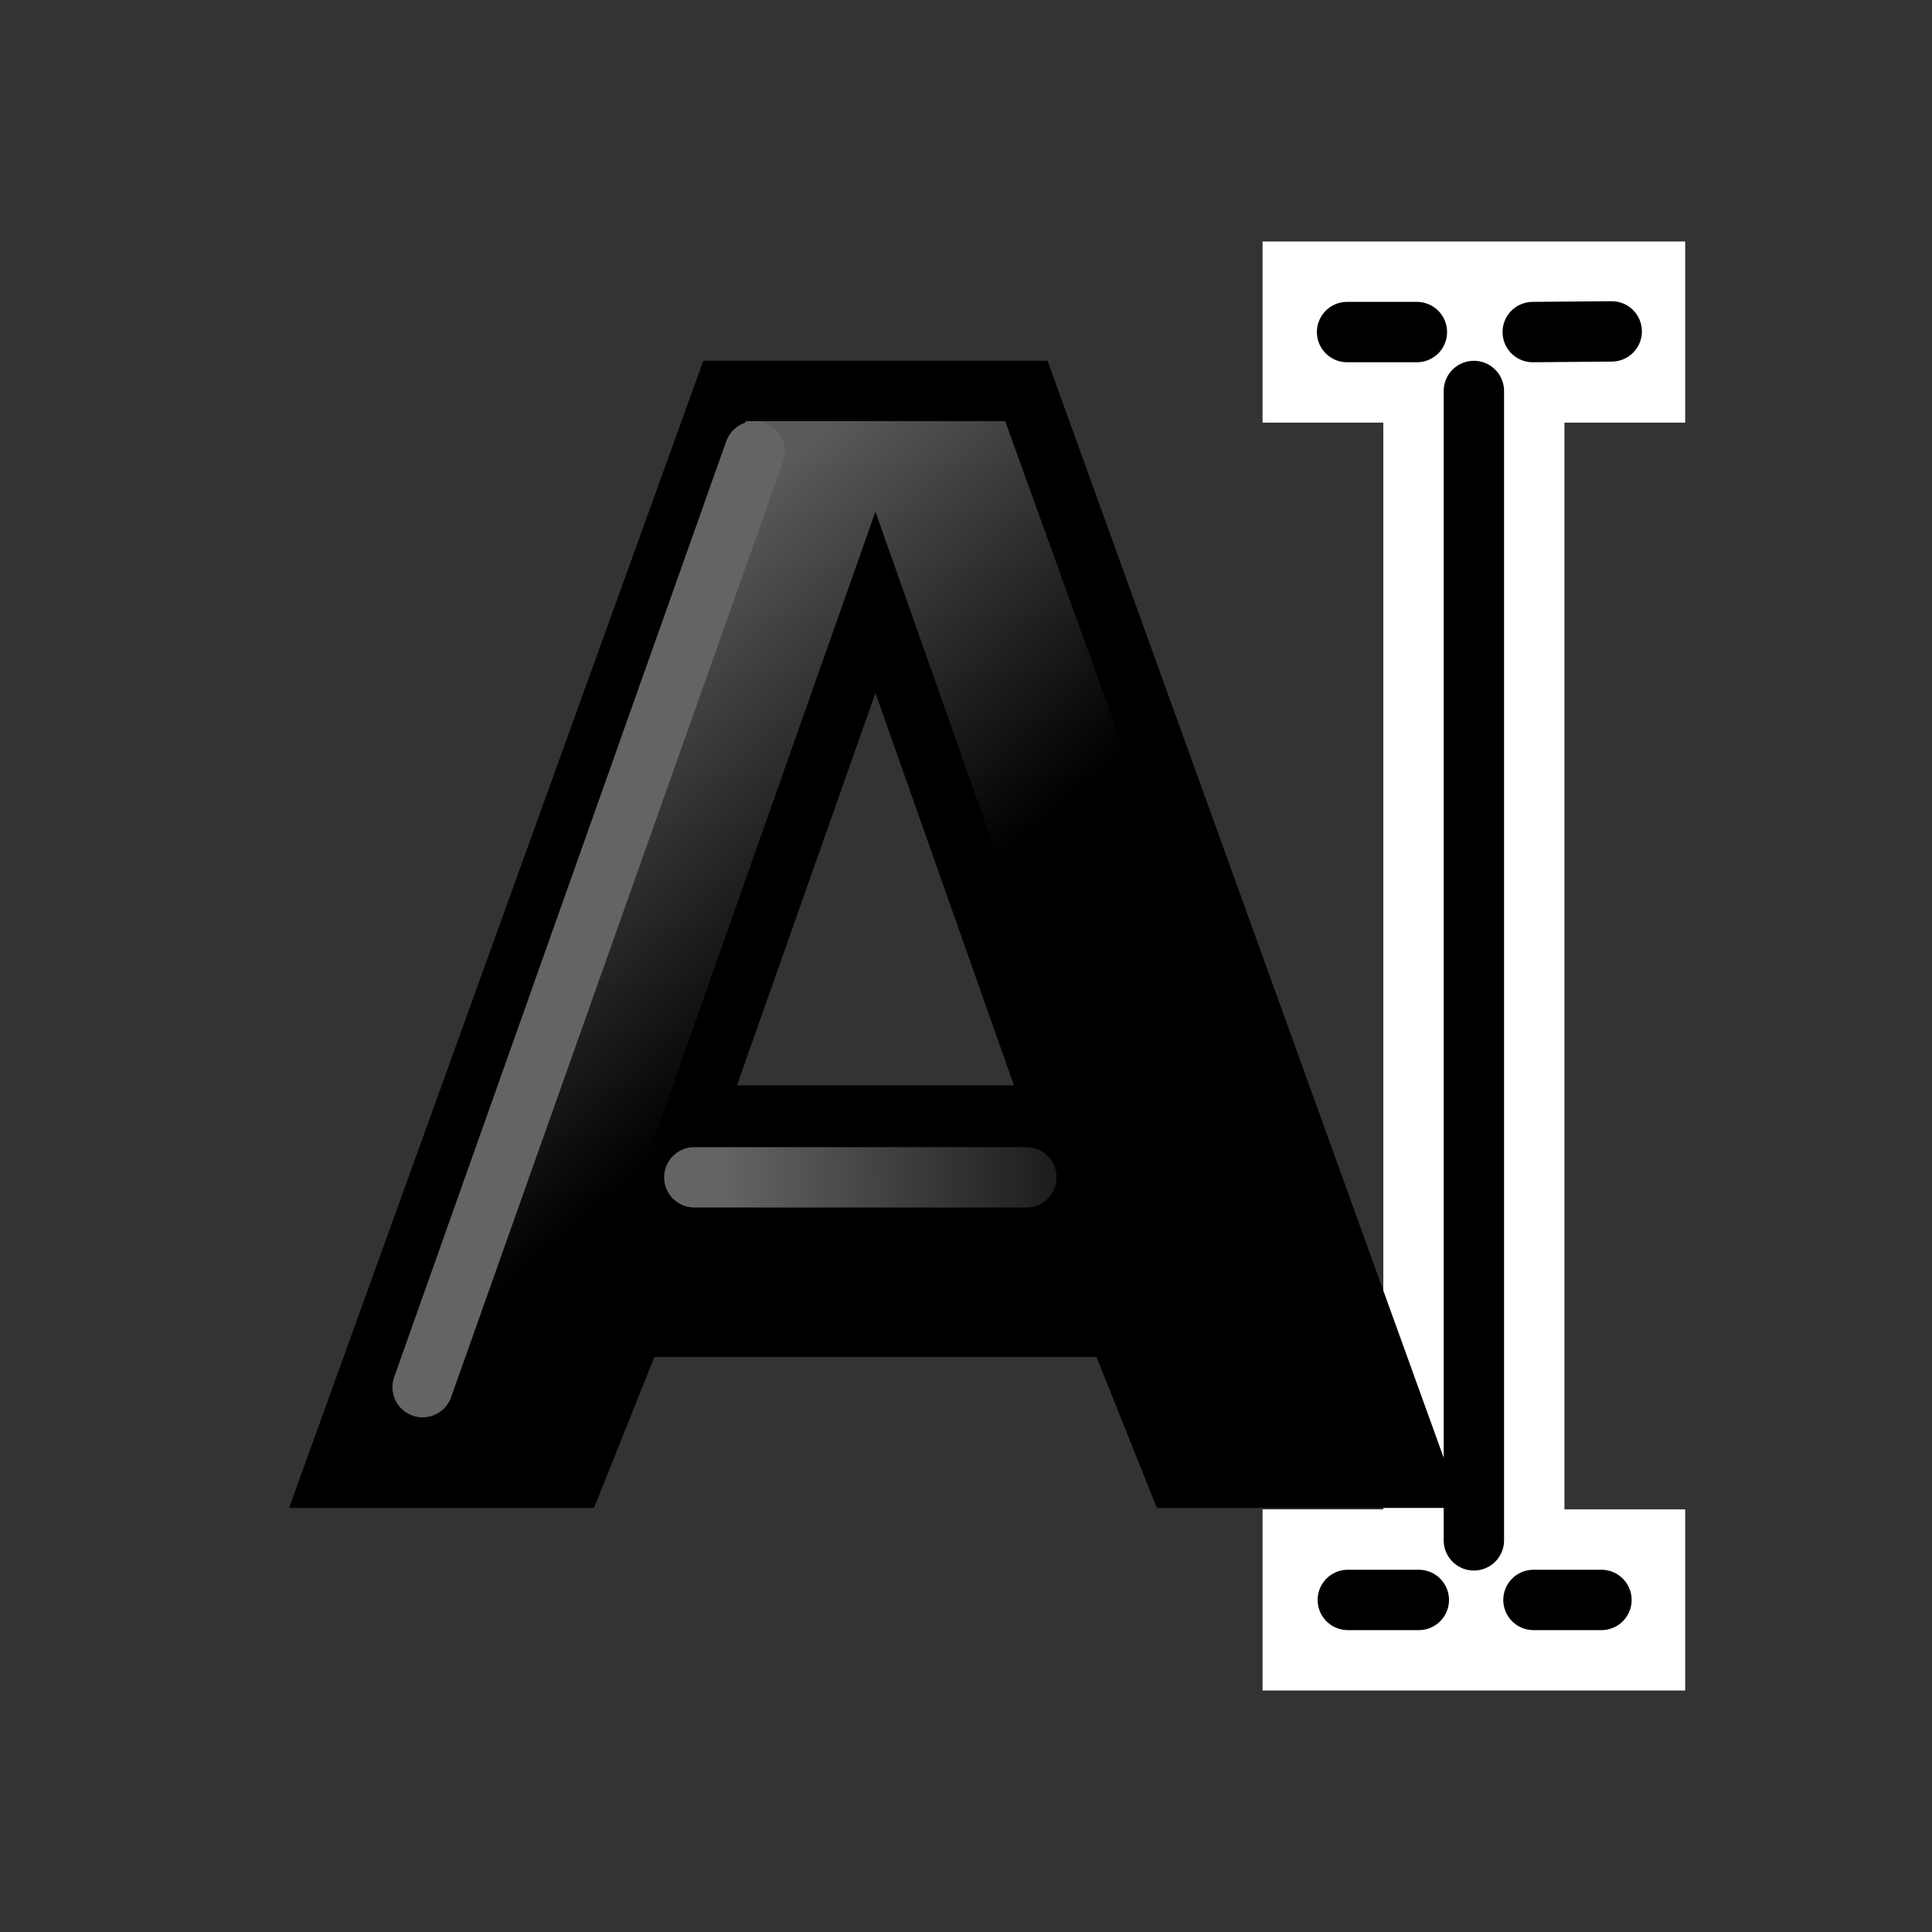 <?xml version="1.0" encoding="UTF-8" standalone="no"?>
<!-- Created with Inkscape (http://www.inkscape.org/) -->

<svg
   xmlns:svg="http://www.w3.org/2000/svg"
   xmlns="http://www.w3.org/2000/svg"
   xmlns:xlink="http://www.w3.org/1999/xlink"
   version="1.1"
   width="32"
   height="32"
   id="svg1901">
  <rect width="100%" height="100%" fill="#333333" stroke="none"/>
  <defs
     id="defs1903">
    <linearGradient
       x1="31.372"
       y1="132.946"
       x2="36.187"
       y2="138.5"
       id="linearGradient6494"
       xlink:href="#linearGradient5704"
       gradientUnits="userSpaceOnUse" />
    <linearGradient
       id="linearGradient5704">
      <stop
         id="stop5706"
         style="stop-color:#5a5a5a;stop-opacity:1"
         offset="0" />
      <stop
         id="stop5708"
         style="stop-color:#000000;stop-opacity:1"
         offset="1" />
    </linearGradient>
    <linearGradient
       x1="34.519"
       y1="137.516"
       x2="42.183"
       y2="137.474"
       id="linearGradient6496"
       xlink:href="#linearGradient3480"
       gradientUnits="userSpaceOnUse"
       gradientTransform="translate(-1.5,7.524)" />
    <linearGradient
       id="linearGradient3480">
      <stop
         id="stop3482"
         style="stop-color:#646464;stop-opacity:1"
         offset="0" />
      <stop
         id="stop3484"
         style="stop-color:#000000;stop-opacity:1"
         offset="1" />
    </linearGradient>
  </defs>
  <g
     transform="translate(0,-1020.362)"
     id="layer1">
    <g
       transform="translate(-21,897.338)"
       id="draw-text">
      <path
         d="m 41.912,127.024 0,3 2,0 0,18 -2,0 0,3 7,0 0,-3 -2,0 0,-18 2,0 0,-3 -7,0 z"
         id="path604"
         style="fill:#ffffff;fill-rule:evenodd;stroke:none" />
      <path
         d="m 45.412,129.5 0,19.037"
         id="path598"
         style="fill:none;stroke:#000000;stroke-width:1;stroke-linecap:round;stroke-linejoin:round;stroke-miterlimit:4;stroke-dasharray:none" />
      <path
         d="m 46.387,128.524 1.308,-0.011"
         id="path599"
         style="fill:none;stroke:#000000;stroke-width:1;stroke-linecap:round;stroke-linejoin:round;stroke-miterlimit:0;stroke-dasharray:none" />
      <path
         d="m 46.399,149.524 1.126,0"
         id="path600"
         style="fill:none;stroke:#000000;stroke-width:1;stroke-linecap:round;stroke-linejoin:round;stroke-miterlimit:4;stroke-dasharray:none" />
      <path
         d="m 44.5,149.524 -1.176,0"
         id="path601"
         style="fill:none;stroke:#000000;stroke-width:1;stroke-linecap:round;stroke-linejoin:round;stroke-miterlimit:4;stroke-dasharray:none" />
      <path
         d="m 44.468,128.524 -1.156,0"
         id="path602"
         style="fill:none;stroke:#000000;stroke-width:1;stroke-linecap:round;stroke-linejoin:round;stroke-miterlimit:4;stroke-dasharray:none" />
      <rect
         width="24"
         height="24"
         x="25"
         y="127"
         id="rect5171"
         style="color:#000000;fill:none;stroke:none;stroke-width:1;marker:none;display:inline" />
      <g
         id="g3805">
        <path
           d="m 33,129.5 5,0 6.5,18 -4,0 -1,-2.5 -8,0 -1,2.5 -4,0 6.5,-18 z m 5.5,12 -3,-8.5 -3,8.5 6,0 z"
           id="text2410"
           style="font-size:24px;fill:url(#linearGradient6494);fill-opacity:1;stroke:#000000;stroke-width:1;stroke-miterlimit:4;stroke-opacity:1;stroke-dasharray:none" />
        <path
           d="M 33.5,130.5 28,146"
           id="path5817"
           style="fill:#ffffff;fill-opacity:0.75;fill-rule:evenodd;stroke:#646464;stroke-width:1px;stroke-linecap:round;stroke-linejoin:miter;stroke-opacity:1" />
        <path
           d="m 38,142.524 -5.5,0"
           id="path5828"
           style="fill:#ffffff;fill-opacity:0.75;fill-rule:evenodd;stroke:url(#linearGradient6496);stroke-width:1px;stroke-linecap:round;stroke-linejoin:miter;stroke-opacity:1" />
      </g>
    </g>
  </g>
</svg>

